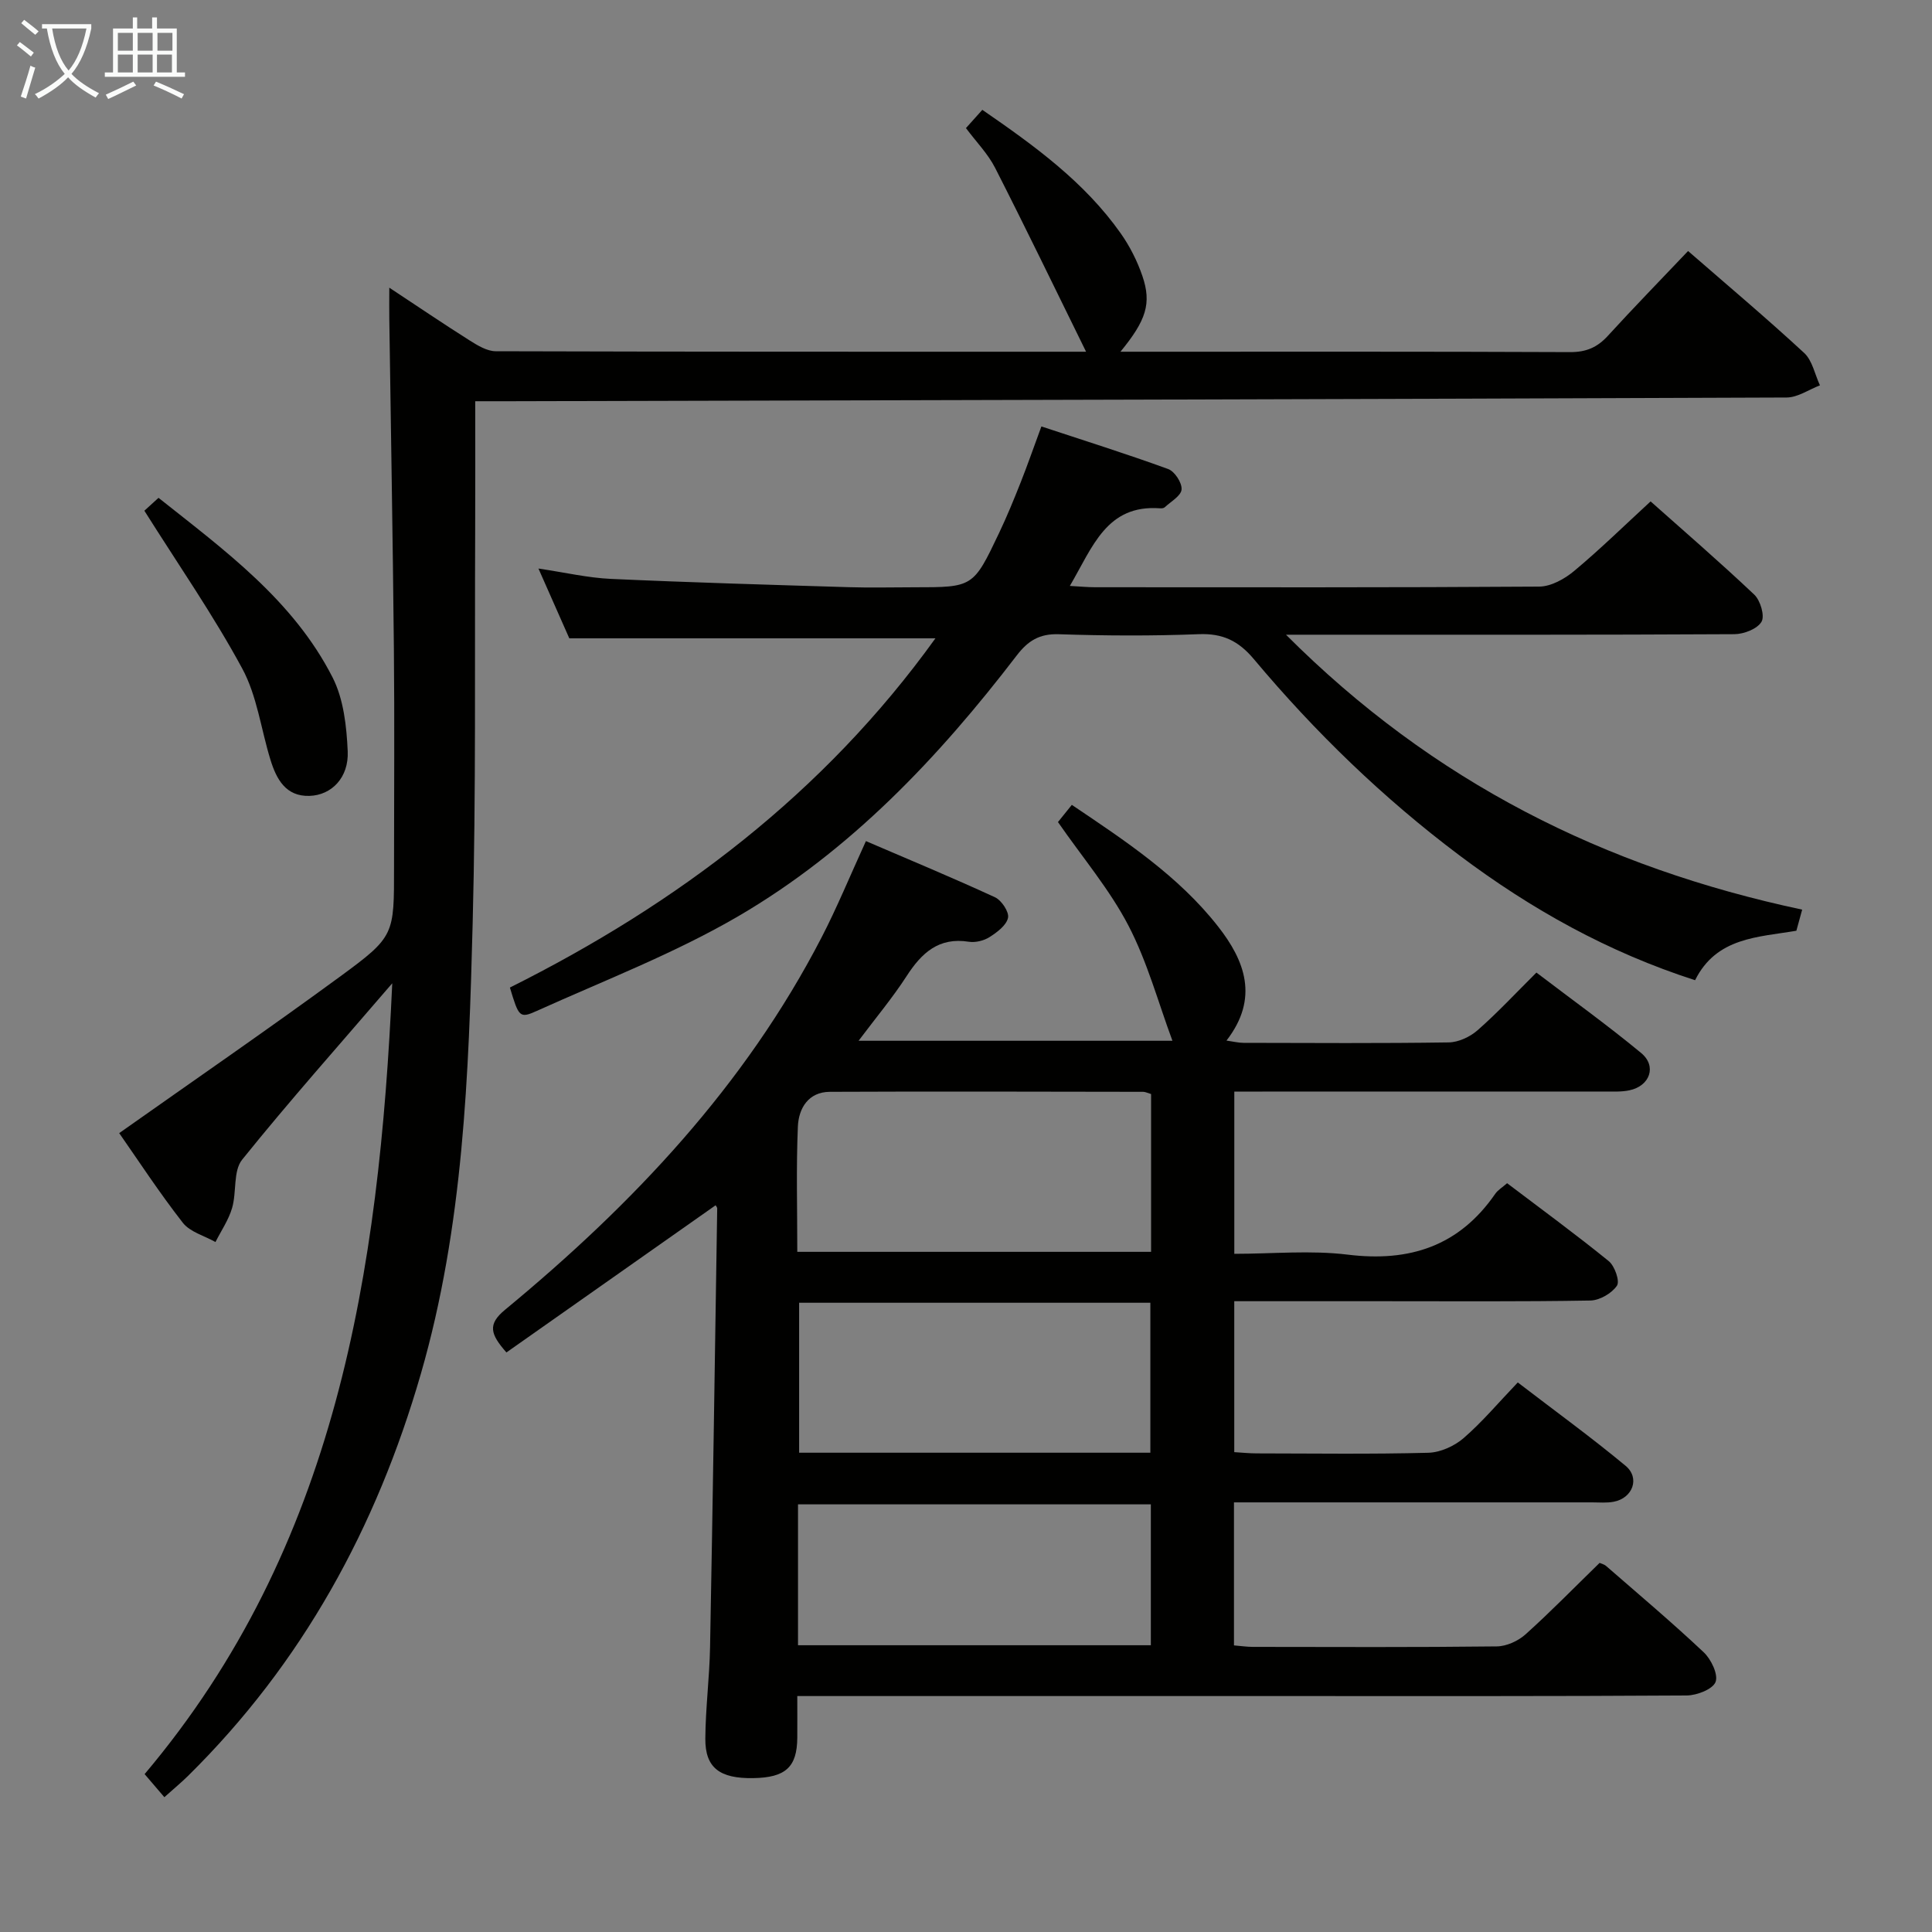 <svg enable-background="new 0 0 400 400" viewBox="0 0 400 400" xmlns="http://www.w3.org/2000/svg"><rect x="0" y="0" width="400" height="400" fill="#808080" stroke="none"/><g fill="#010100"><path d="m148.16 249.54c-14.5 10.2-28.86 20.3-43.31 30.47-3.33-3.79-3.96-5.81-.27-8.85 26.39-21.79 49.64-46.34 65.52-77.08 3.19-6.17 5.84-12.63 9.18-19.94 8.93 3.84 17.9 7.56 26.72 11.63 1.35.62 2.96 3.04 2.7 4.25-.33 1.56-2.26 3-3.82 3.99-1.17.75-2.92 1.18-4.28.97-6.25-.99-9.79 2.31-12.9 7.12-2.88 4.45-6.31 8.55-9.94 13.38h64.98c-2.94-7.92-5.19-16.32-9.11-23.85-3.88-7.45-9.44-14.01-14.59-21.43.61-.76 1.59-1.98 2.87-3.56 11.11 7.48 22.09 14.72 30.28 25.18 5.52 7.04 8.56 14.82 1.74 23.62 1.47.21 2.49.47 3.52.47 14.16.03 28.33.12 42.49-.09 2.03-.03 4.42-1.15 5.98-2.52 4.11-3.61 7.86-7.64 12.18-11.94 7.26 5.53 14.67 10.85 21.68 16.65 3.3 2.73 1.82 6.84-2.44 7.73-1.61.34-3.31.25-4.97.25-23.68.01-47.34.01-71 .01-1.82 0-3.64 0-5.82 0v33.59c7.93 0 15.81-.77 23.48.17 12.84 1.58 23.08-1.78 30.55-12.6.54-.78 1.44-1.3 2.45-2.19 7.11 5.39 14.22 10.59 21.04 16.13 1.24 1.01 2.34 4.15 1.7 5.09-1.07 1.58-3.57 3.03-5.49 3.07-14.49.25-28.99.14-43.49.14-9.97 0-19.93 0-30.25 0v31.25c1.53.09 3.11.26 4.7.26 11.83.02 23.67.18 35.49-.13 2.48-.07 5.38-1.38 7.29-3.03 3.88-3.36 7.22-7.35 11.22-11.53 7.73 5.93 15.22 11.36 22.32 17.26 3.04 2.53 1.47 6.7-2.46 7.44-1.45.28-2.99.13-4.49.13-22.83.01-45.66 0-68.49 0-1.79 0-3.57 0-5.64 0v29.61c1.37.11 2.65.31 3.92.31 16.83.02 33.66.1 50.49-.1 2.01-.02 4.41-1.11 5.94-2.48 5.2-4.67 10.08-9.68 15.35-14.81.26.12.92.27 1.36.65 6.78 5.9 13.66 11.7 20.2 17.86 1.53 1.44 3.04 4.59 2.45 6.14-.58 1.51-3.86 2.78-5.97 2.8-27.99.18-55.99.12-83.99.12-31.16 0-62.32 0-93.49 0-1.97 0-3.95 0-6.67 0 0 3.12.02 5.88 0 8.64-.05 6.07-2.42 8.24-9.11 8.35-6.95.12-9.97-2.13-9.93-8.17.04-6.31.86-12.61.98-18.93.57-30.29 1.01-60.57 1.48-90.86-.02-.25-.28-.54-.33-.64zm16.91 9.64h73.25c0-11.16 0-21.91 0-32.67-.71-.21-1.16-.45-1.62-.46-21.63-.03-43.26-.1-64.89 0-4.45.02-6.46 3.42-6.62 7.2-.36 8.46-.12 16.95-.12 25.93zm73.1 41.59c0-10.57 0-20.76 0-31.05-24.49 0-48.55 0-72.72 0v31.05zm-72.95 39.86h73.05c0-9.96 0-19.54 0-29.17-24.52 0-48.71 0-73.05 0z"/><path d="m81.21 203.58c-10.97 12.77-21.33 24.4-31.08 36.52-1.89 2.36-1.11 6.72-2.08 10.01-.72 2.47-2.26 4.7-3.44 7.04-2.29-1.3-5.26-2.07-6.76-3.99-4.9-6.28-9.27-12.98-13.17-18.56 15.34-10.84 30.65-21.37 45.64-32.35 11.45-8.39 11.26-8.65 11.26-22.89 0-15 .12-29.99-.03-44.99-.22-22.8-.63-45.6-.95-68.41-.03-1.82 0-3.64 0-6.4 6 3.96 11.29 7.55 16.69 10.96 1.62 1.02 3.55 2.19 5.34 2.2 40.31.12 80.63.1 122.23.1-6.47-13.15-12.52-25.68-18.84-38.08-1.49-2.92-3.9-5.36-6.03-8.22 1.08-1.21 2.15-2.41 3.39-3.78 10.77 7.42 21.14 14.92 28.65 25.57 1.89 2.68 3.43 5.73 4.49 8.83 1.94 5.69.79 9.17-4.54 15.68h4.66c29.49 0 58.98-.05 88.47.08 3.31.01 5.61-.99 7.78-3.37 5.38-5.89 10.96-11.61 16.61-17.56 8.09 7.04 16.23 13.89 24.03 21.1 1.7 1.57 2.21 4.44 3.27 6.71-2.3.88-4.59 2.51-6.9 2.52-88.12.35-176.25.55-264.37.77-1.97 0-3.94 0-7.14 0 0 9.11.03 17.86-.01 26.61-.12 27.15.18 54.32-.52 81.46-.81 31.38-1.91 62.79-10.73 93.31-9.18 31.78-24.53 59.89-48.2 83.23-1.41 1.39-2.94 2.65-4.9 4.41-1.38-1.62-2.67-3.12-4.09-4.78 39.7-47.02 48.55-103.71 51.27-163.73z"/><path d="m373.12 188.33c-.45 1.65-.8 2.91-1.2 4.37-7.9 1.35-16.55 1.33-20.97 10.24-17.98-5.78-33.96-14.7-48.8-25.85-15.79-11.86-29.88-25.51-42.54-40.61-3.19-3.81-6.47-5.38-11.43-5.18-9.65.38-19.33.33-28.98.01-4.01-.13-6.38 1.37-8.7 4.4-16.21 21.16-34.45 40.43-57.59 53.95-13.25 7.74-27.78 13.32-41.82 19.66-3.53 1.59-3.69 1.22-5.52-4.86 34.68-17.33 65-40.18 88.1-72.3-25.43 0-50.29 0-75.8 0-1.8-4.06-3.92-8.86-6.39-14.45 5.52.82 10.21 1.92 14.93 2.14 16.44.75 32.89 1.22 49.34 1.72 4.49.14 9 .02 13.5.02 12.21 0 12.25.02 17.6-11.24 1.64-3.45 3.09-6.99 4.49-10.53s2.65-7.14 4.27-11.53c8.81 2.91 17.6 5.67 26.25 8.82 1.35.49 2.89 2.86 2.77 4.24-.11 1.32-2.23 2.5-3.5 3.69-.21.19-.64.22-.96.2-11.07-.82-13.93 7.99-18.67 16.07 2.14.12 3.68.27 5.21.27 30.66.01 61.32.08 91.97-.13 2.43-.02 5.23-1.57 7.2-3.21 5.35-4.46 10.34-9.35 15.86-14.43 6.67 5.94 14.22 12.45 21.46 19.3 1.27 1.2 2.22 4.41 1.5 5.62-.87 1.48-3.65 2.56-5.61 2.57-28.66.16-57.32.11-85.98.11-1.77 0-3.55 0-6.86 0 30.45 30.5 65.93 48.21 106.87 56.92z"/><path d="m29.89 105.74c.38-.35 1.48-1.35 2.93-2.67 13.67 10.86 27.9 21.2 36.05 37.21 2.28 4.49 2.89 10.12 3.12 15.27.24 5.43-3.33 9.09-7.92 9.23-4.91.15-6.84-3.48-8.07-7.46-1.96-6.33-2.77-13.24-5.86-18.93-5.97-11.05-13.19-21.43-20.25-32.65z"/></g><path d="m6.4 11.7c-1-.8-1.9-1.6-2.9-2.3l.6-.7c.9.7 1.9 1.4 2.9 2.2zm-2.1 8.3c.7-2.1 1.4-4.2 2-6.4.2.1.6.3 1 .4-.7 2.3-1.3 4.4-1.9 6.4zm3-12.8c-1.1-.9-2.1-1.7-2.9-2.4l.6-.7c1 .8 2 1.5 3 2.4zm1.4-1.3v-.9h10.2v.9c-.9 4.2-2.3 7.3-4.1 9.4 1.3 1.4 3.2 2.7 5.7 4-.2.2-.4.5-.7.9-2.5-1.4-4.4-2.7-5.7-4.2-1.4 1.5-3.5 3-6.1 4.4 0 0 0 0-.1-.1-.3-.4-.5-.7-.7-.8 2.7-1.3 4.7-2.8 6.2-4.2-1.8-2.2-3-5.3-3.7-9.4zm9.2 0h-7.1c.6 3.8 1.7 6.7 3.4 8.7 1.7-2 2.9-4.8 3.7-8.7z" fill="#fafbfa"/><path d="m31.6 3.6h.9v2.3h4.1v9.1h1.7v.9h-16.6v-.9h1.7v-9.1h4.1v-2.3h.9v2.3h3.1v-2.3zm-4 13.3.6.8c-1.9.9-3.8 1.9-5.8 2.8-.2-.3-.3-.6-.5-.9 2-.9 3.9-1.8 5.7-2.7zm-3.2-10.1v3.7h3.1v-3.7zm0 4.5v3.7h3.1v-3.7zm4.1-4.5v3.7h3.1v-3.7zm0 4.5v3.7h3.1v-3.7zm9.1 9.1c-2.1-1.1-4.1-2-5.8-2.7l.5-.8c2.2.9 4.1 1.8 5.8 2.6zm-1.9-13.6h-3.1v3.7h3.1zm-3.2 4.5v3.7h3.1v-3.7z" fill="#fafbfa"/></svg>